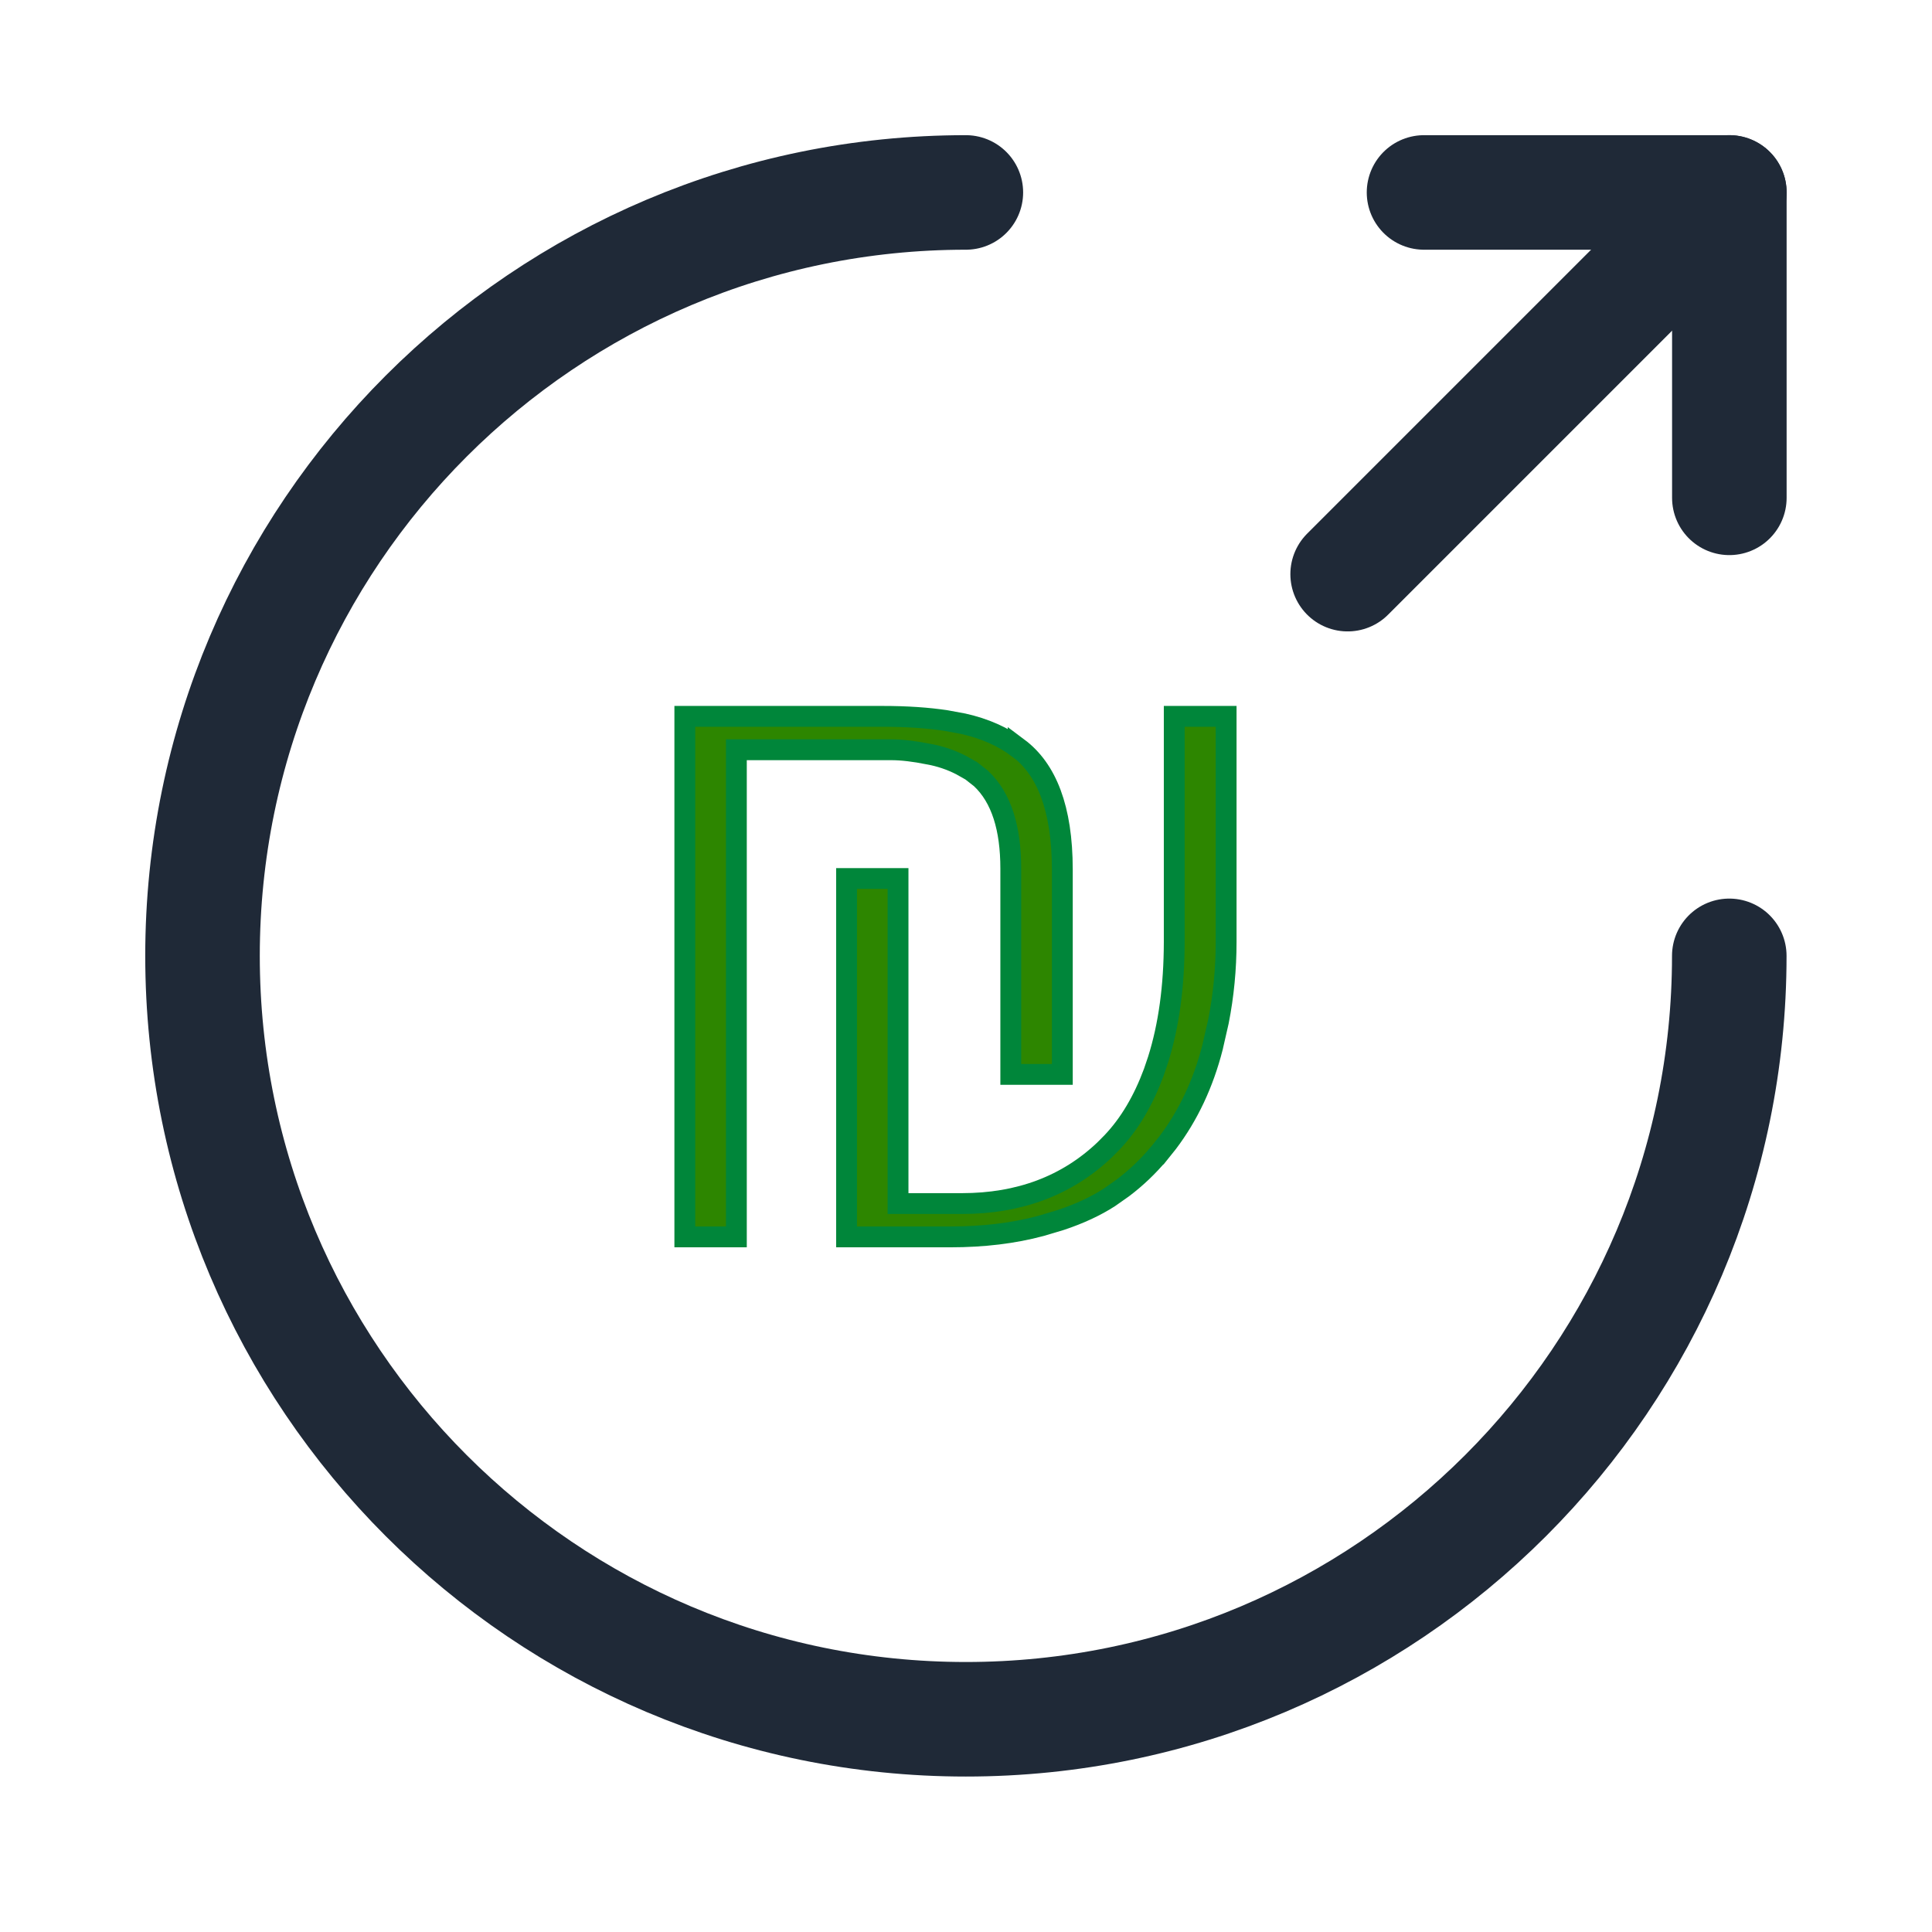 <svg width="28" height="28" viewBox="0 0 28 28" fill="none" xmlns="http://www.w3.org/2000/svg">
<g id="loan 2">
<path id="Vector" d="M17.77 10.382V13.653C17.77 14.042 17.733 14.425 17.659 14.802L17.573 15.178V15.179C17.438 15.705 17.221 16.165 16.923 16.56L16.79 16.726H16.789C16.635 16.909 16.463 17.073 16.273 17.216L16.077 17.354C15.881 17.48 15.647 17.59 15.373 17.681L15.085 17.767C14.691 17.873 14.254 17.926 13.773 17.926H12.269V12.732H13.015V17.443H13.942C14.77 17.443 15.463 17.185 16.01 16.664L16.117 16.556C16.37 16.29 16.571 15.949 16.722 15.54L16.783 15.36C16.94 14.863 17.017 14.293 17.018 13.653V10.382H17.77ZM12.793 10.382C13.142 10.382 13.447 10.403 13.711 10.443L13.96 10.489C14.27 10.558 14.535 10.676 14.756 10.841V10.839C15.168 11.147 15.395 11.715 15.396 12.599V15.571H14.649V12.588C14.649 12.012 14.517 11.562 14.216 11.281L14.076 11.171L14.074 11.17L13.929 11.088C13.781 11.012 13.624 10.959 13.458 10.929H13.457C13.254 10.888 13.072 10.866 12.913 10.866H10.672V17.926H9.925V10.382H12.793Z" fill="#2D8600" stroke="#00863A" stroke-width="0.302"/>
<path id="Vector_2" d="M25.062 13.853C25.062 19.96 20.106 24.917 13.998 24.917C7.891 24.917 2.935 19.96 2.935 13.853C2.935 7.746 7.891 2.789 13.998 2.789" stroke="#1F2937" stroke-width="1.66" stroke-linecap="round" stroke-linejoin="round"/>
<path id="Vector_3" d="M25.063 7.215V2.789H20.638" stroke="#1F2937" stroke-width="1.66" stroke-linecap="round" stroke-linejoin="round"/>
<path id="Vector_4" d="M19.531 8.321L25.063 2.789" stroke="#1F2937" stroke-width="1.66" stroke-linecap="round" stroke-linejoin="round"/>
</g>
</svg>
